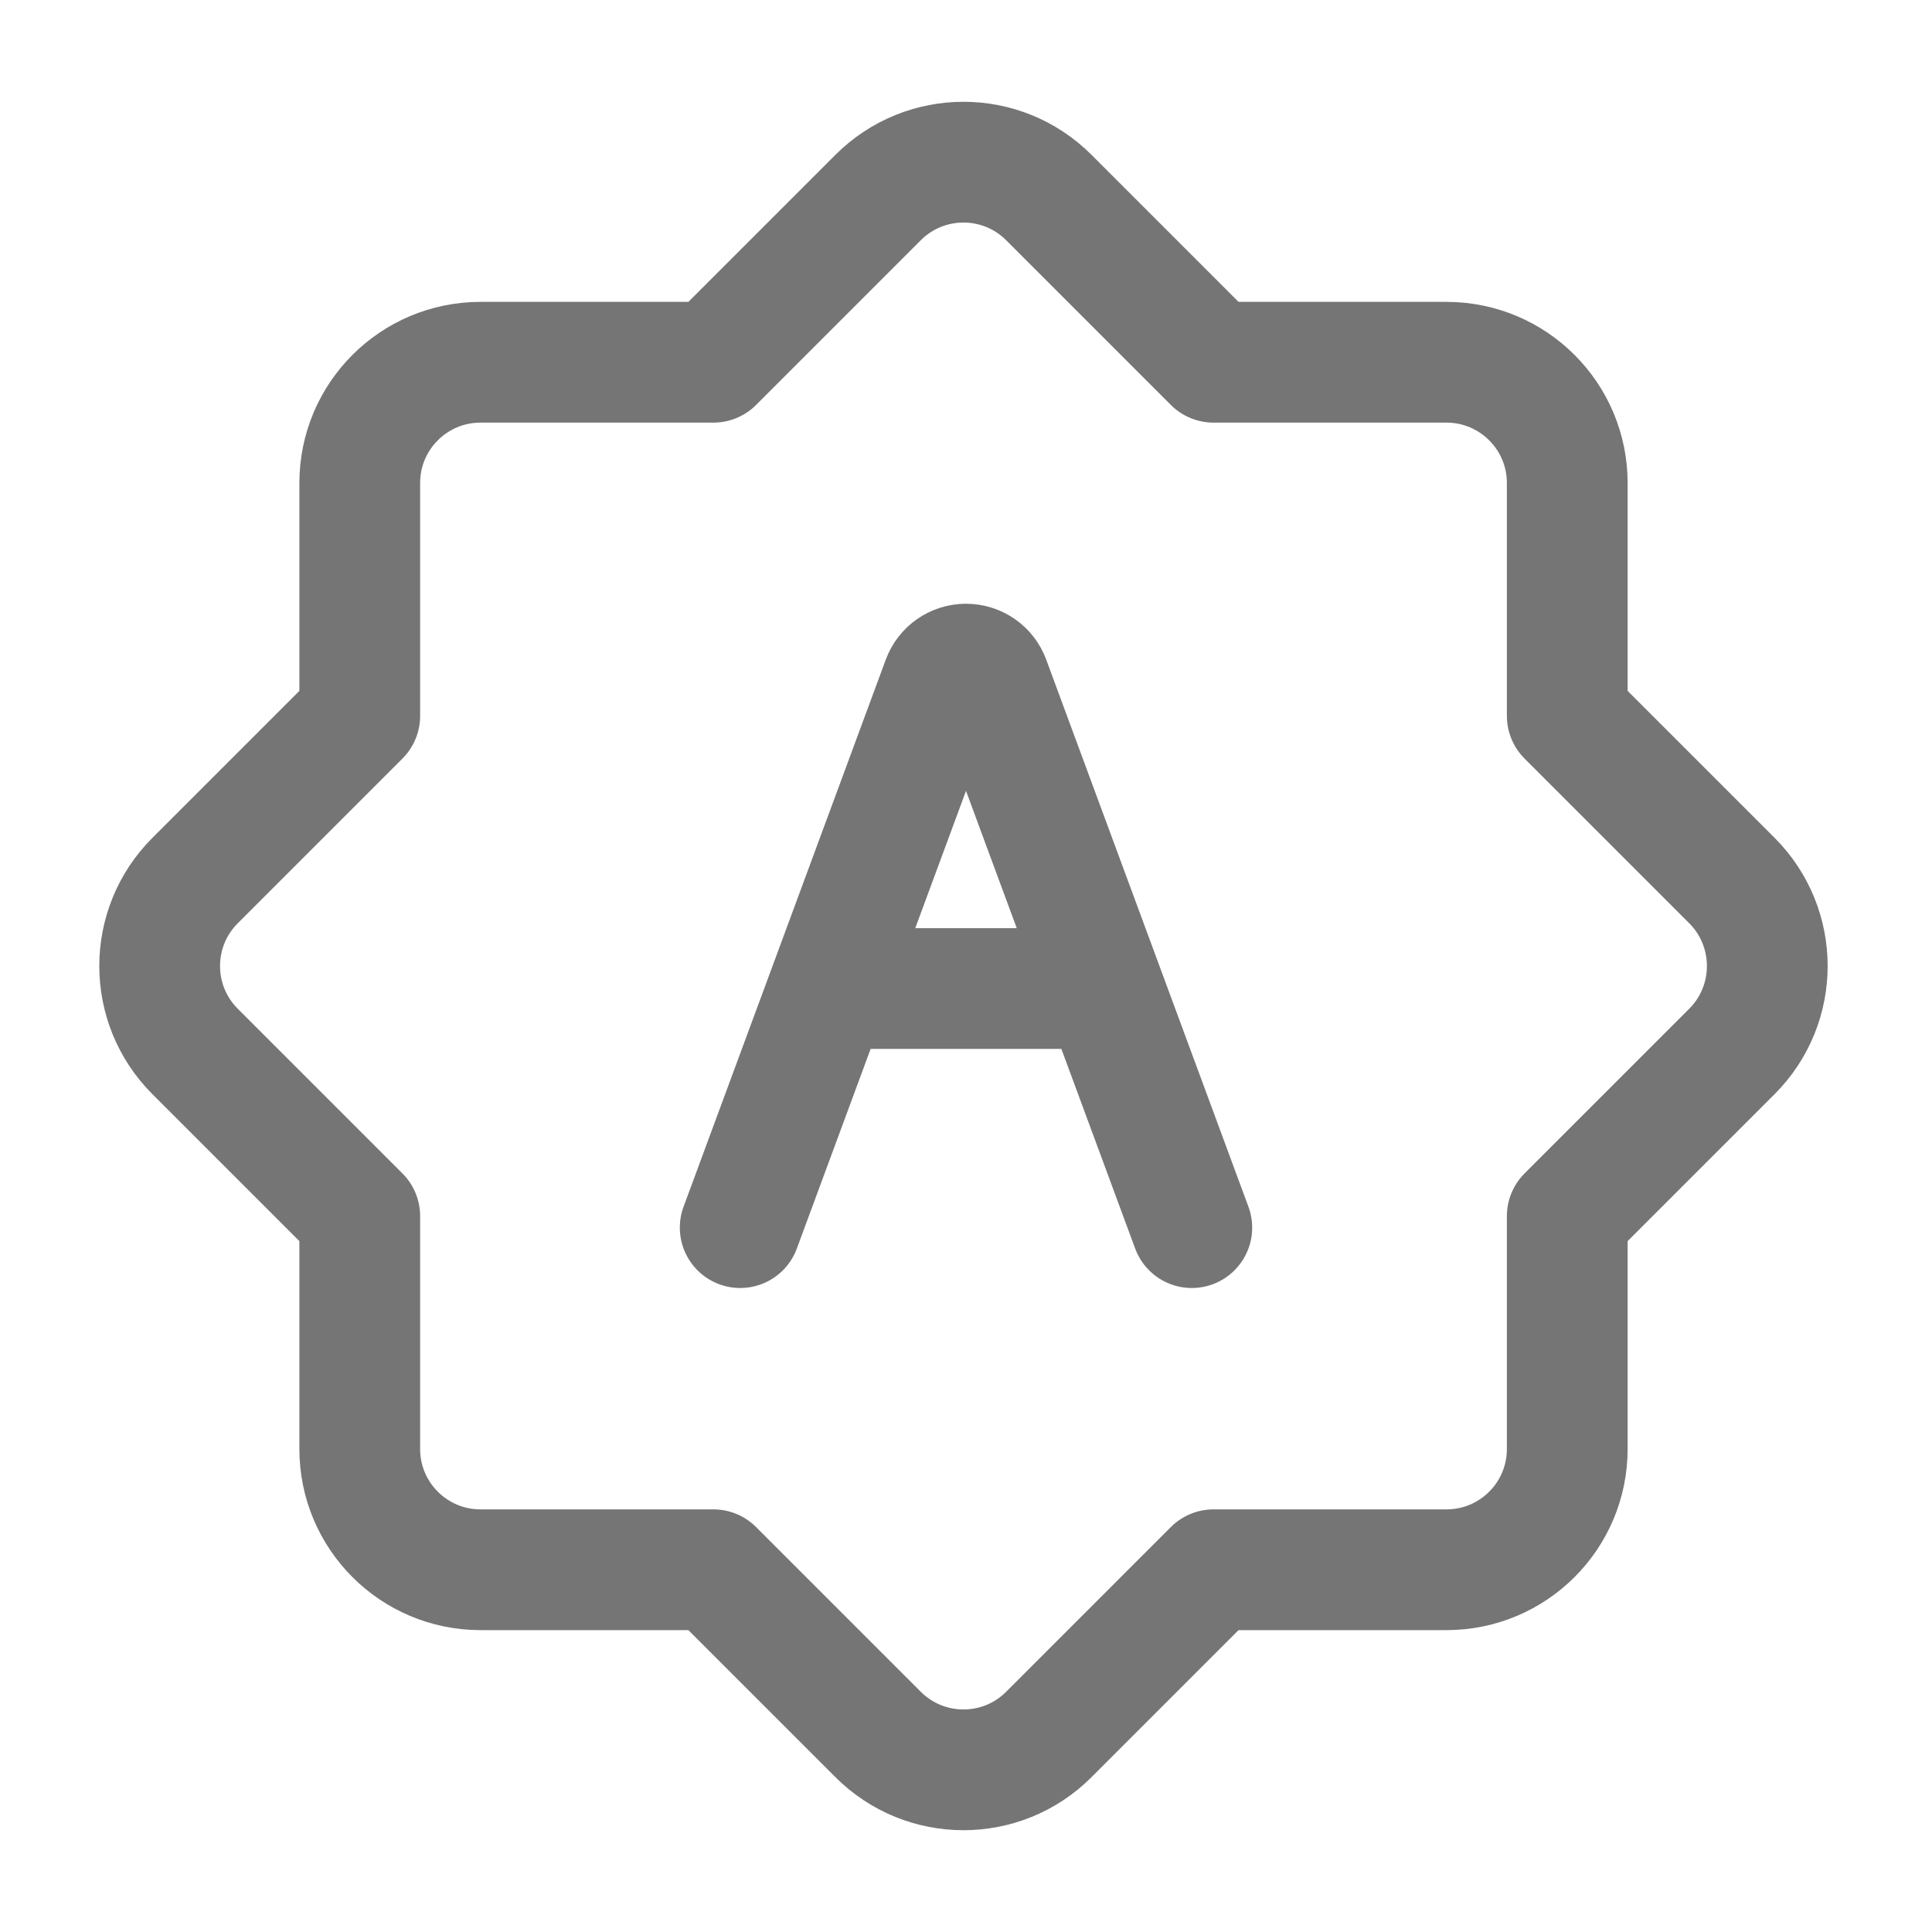 <svg xmlns="http://www.w3.org/2000/svg" fill-rule="evenodd" stroke-linecap="round" stroke-linejoin="round" stroke-miterlimit="1.5" clip-rule="evenodd" viewBox="0 0 24 24">
  <path
  fill="none"
  stroke="#757575"
  stroke-width="1.5" 
  d="M4.469 15.107V18c0 .828.671 1.5 1.5 1.5h2.893l2.046 2.046c.586.586 1.536.586 
  2.121 0l2.046-2.046h2.894c.828 0 1.5-.672 1.5-1.5v-2.893l2.046-2.046c.585-.586.585-1.536
  0-2.122l-2.046-2.046V6c0-.828-.672-1.5-1.5-1.5h-2.894l-2.046-2.046c-.585-.586-1.535-.586-2.121
  0L8.862 4.5H5.969c-.829 0-1.5.672-1.5 1.5v2.893l-2.046 2.046c-.586.586-.586 1.536 0 2.122l2.046 2.046
  M9.195,15.25c0,0 1.792,-4.85 2.512,-6.796c0.045,-0.123 0.162,-0.204 0.293,-0.204c0.131,0 0.248,0.081 
  0.293,0.204c0.72,1.946 2.512,6.796 2.512,6.796m-4.512,-2.97l3.414,0"/>
</svg>
